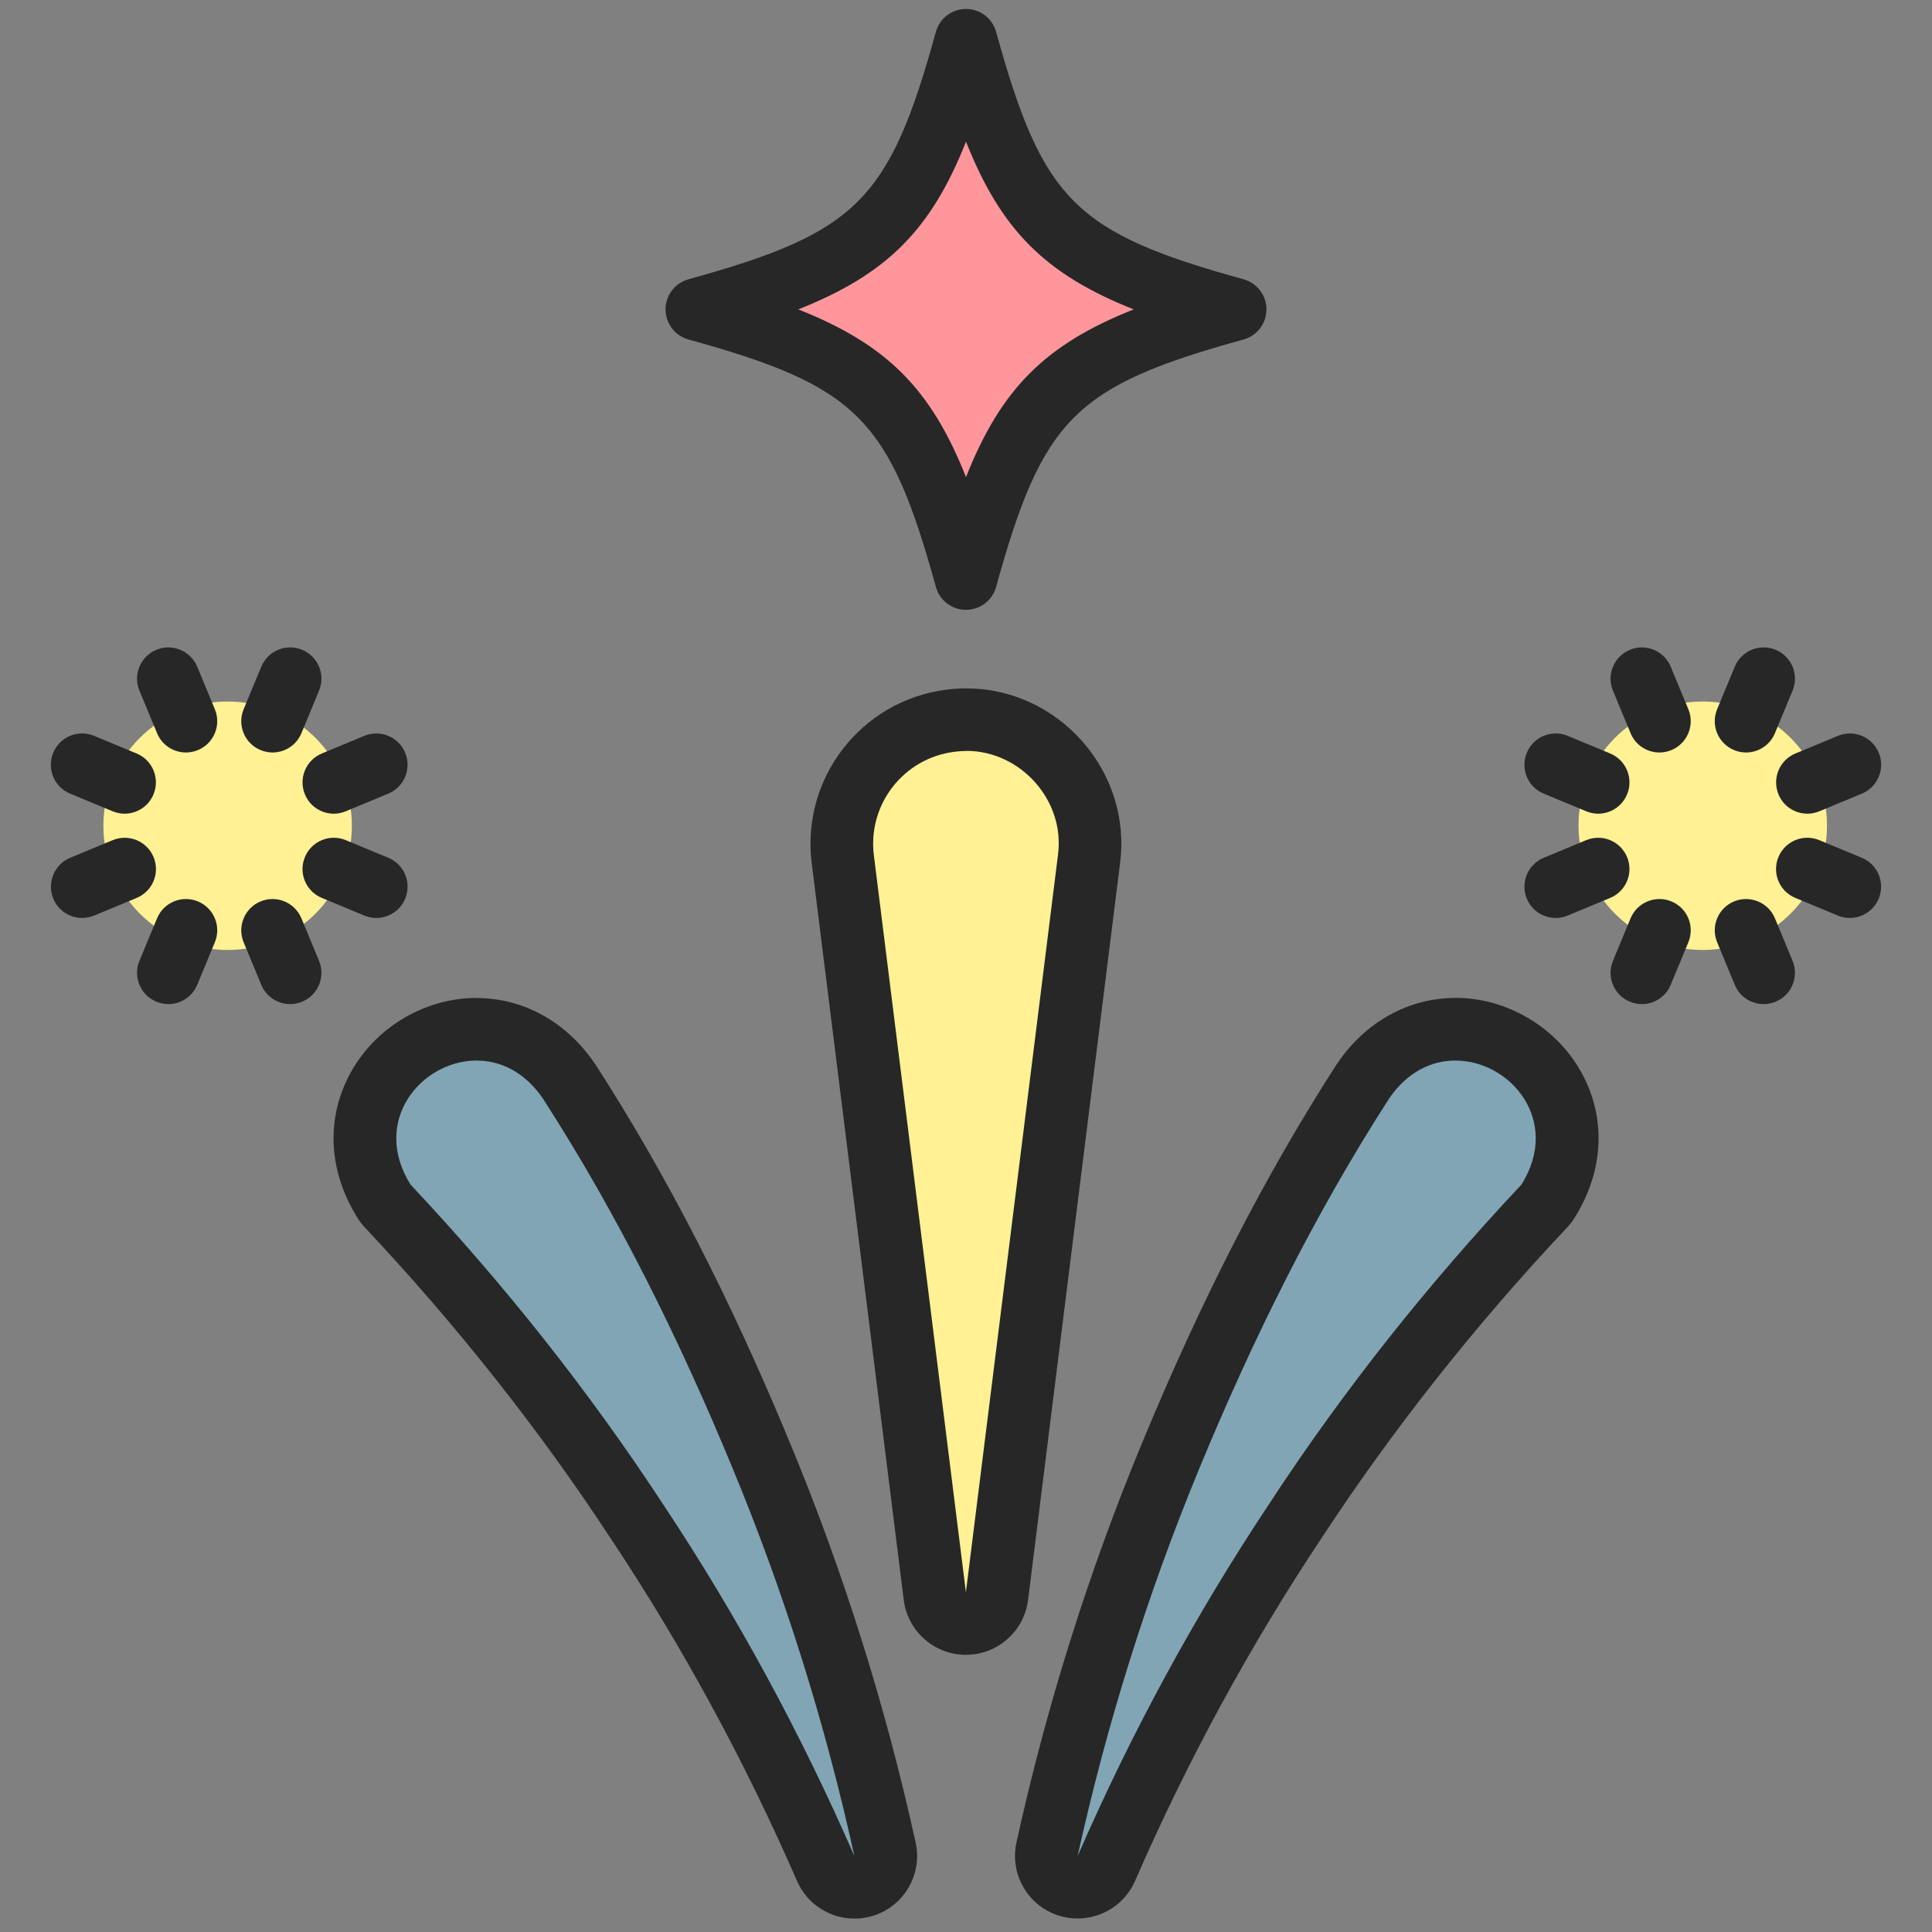 <svg width="80" height="80" viewBox="0 0 80 80" fill="none" xmlns="http://www.w3.org/2000/svg">
<rect x="0" y="0" width="80" height="80" fill="#808080" stroke="none"/>
<path d="M70.507 39.337C73.349 39.337 75.652 37.034 75.652 34.193C75.652 31.351 73.349 29.048 70.507 29.048C67.666 29.048 65.363 31.351 65.363 34.193C65.363 37.034 67.666 39.337 70.507 39.337Z" fill="#FFF194"/>
<path d="M9.426 39.337C12.267 39.337 14.57 37.034 14.57 34.193C14.57 31.351 12.267 29.048 9.426 29.048C6.585 29.048 4.281 31.351 4.281 34.193C4.281 37.034 6.585 39.337 9.426 39.337Z" fill="#FFF194"/>
<path d="M39.996 67.226C39.341 67.226 38.792 66.741 38.711 66.089L34.9 35.574C34.73 34.211 35.1 32.867 35.944 31.785C36.789 30.704 38 30.011 39.363 29.844C39.57 29.815 39.8 29.8 40.029 29.8C41.485 29.8 42.885 30.448 43.87 31.578C44.844 32.696 45.292 34.159 45.096 35.596L41.289 66.093C41.207 66.741 40.656 67.23 40.004 67.23L39.996 67.226Z" fill="#FFF194"/>
<path d="M40.026 31.093C42.255 31.093 44.118 33.144 43.807 35.415L39.996 65.93L36.185 35.415C35.922 33.311 37.415 31.393 39.518 31.13C39.689 31.107 39.855 31.096 40.022 31.096L40.026 31.093ZM40.022 28.504C39.741 28.504 39.459 28.522 39.178 28.559C35.666 29.007 33.17 32.222 33.611 35.737L37.422 66.252C37.585 67.548 38.689 68.522 39.996 68.522C41.304 68.522 42.407 67.548 42.57 66.252L46.378 35.752C46.618 33.952 46.059 32.122 44.841 30.726C43.611 29.315 41.855 28.504 40.026 28.504H40.022Z" fill="#272727"/>
<path d="M51.145 12.811C43.715 14.863 42.052 16.526 40 23.956C37.948 16.526 36.285 14.863 28.856 12.811C36.285 10.759 37.948 9.096 40 1.667C42.052 9.096 43.715 10.759 51.145 12.811Z" fill="#FF969C"/>
<path d="M40 25.252C39.419 25.252 38.907 24.863 38.752 24.3C36.826 17.326 35.485 15.985 28.511 14.059C27.948 13.904 27.559 13.393 27.559 12.811C27.559 12.23 27.948 11.719 28.511 11.563C35.485 9.637 36.826 8.296 38.752 1.322C38.907 0.759 39.419 0.37 40 0.37C40.581 0.37 41.093 0.759 41.248 1.322C43.174 8.296 44.515 9.637 51.489 11.563C52.052 11.719 52.441 12.23 52.441 12.811C52.441 13.393 52.052 13.904 51.489 14.059C44.515 15.985 43.174 17.326 41.248 24.3C41.093 24.863 40.581 25.252 40 25.252ZM33.056 12.811C36.719 14.263 38.548 16.096 40 19.756C41.452 16.093 43.285 14.263 46.944 12.811C43.282 11.359 41.452 9.526 40 5.867C38.548 9.53 36.715 11.359 33.056 12.811Z" fill="#272727"/>
<path d="M73.03 41.578C72.522 41.578 72.037 41.278 71.833 40.778L71.104 39.019C70.83 38.356 71.144 37.6 71.804 37.326C72.467 37.052 73.222 37.367 73.496 38.026L74.226 39.785C74.5 40.448 74.185 41.204 73.526 41.478C73.363 41.544 73.196 41.578 73.03 41.578Z" fill="#272727"/>
<path d="M68.715 31.159C68.207 31.159 67.722 30.859 67.519 30.359L66.789 28.6C66.515 27.937 66.83 27.181 67.489 26.907C68.152 26.633 68.907 26.948 69.181 27.608L69.911 29.367C70.185 30.03 69.87 30.785 69.211 31.059C69.048 31.126 68.882 31.159 68.715 31.159Z" fill="#272727"/>
<path d="M64.419 38.011C63.911 38.011 63.426 37.711 63.222 37.211C62.948 36.548 63.263 35.793 63.922 35.519L65.681 34.789C66.344 34.515 67.1 34.83 67.374 35.489C67.648 36.152 67.333 36.907 66.674 37.181L64.915 37.911C64.752 37.978 64.585 38.011 64.419 38.011Z" fill="#272727"/>
<path d="M74.841 33.693C74.333 33.693 73.848 33.393 73.644 32.893C73.37 32.23 73.685 31.474 74.344 31.2L76.104 30.47C76.767 30.196 77.522 30.511 77.796 31.17C78.07 31.833 77.755 32.589 77.096 32.863L75.337 33.593C75.174 33.659 75.007 33.693 74.841 33.693Z" fill="#272727"/>
<path d="M66.178 33.693C66.011 33.693 65.844 33.659 65.682 33.593L63.922 32.863C63.259 32.589 62.948 31.83 63.222 31.17C63.496 30.507 64.256 30.196 64.915 30.47L66.674 31.2C67.337 31.474 67.648 32.233 67.374 32.893C67.167 33.393 66.685 33.693 66.178 33.693Z" fill="#272727"/>
<path d="M76.596 38.011C76.43 38.011 76.263 37.978 76.1 37.911L74.341 37.181C73.678 36.907 73.367 36.148 73.641 35.489C73.915 34.826 74.674 34.515 75.333 34.789L77.093 35.519C77.756 35.792 78.067 36.552 77.793 37.211C77.585 37.711 77.104 38.011 76.596 38.011Z" fill="#272727"/>
<path d="M67.985 41.578C67.819 41.578 67.652 41.544 67.489 41.478C66.826 41.204 66.515 40.444 66.789 39.785L67.519 38.026C67.793 37.363 68.552 37.052 69.211 37.326C69.874 37.6 70.185 38.359 69.911 39.019L69.181 40.778C68.974 41.278 68.493 41.578 67.985 41.578Z" fill="#272727"/>
<path d="M72.3 31.159C72.133 31.159 71.967 31.126 71.804 31.059C71.141 30.785 70.83 30.026 71.104 29.367L71.833 27.607C72.107 26.944 72.867 26.633 73.526 26.907C74.189 27.181 74.5 27.941 74.226 28.6L73.496 30.359C73.289 30.859 72.807 31.159 72.3 31.159Z" fill="#272727"/>
<path d="M44.622 78.148C44.489 78.148 44.355 78.126 44.222 78.085C43.589 77.878 43.211 77.226 43.355 76.574C44.581 71.007 46.3 65.53 48.47 60.296C50.918 54.374 53.522 49.3 56.433 44.785C57.389 43.382 58.744 42.622 60.267 42.622C61.929 42.622 63.529 43.57 64.341 45.033C65.148 46.493 65.059 48.207 64.096 49.744C64.052 49.815 64 49.882 63.941 49.944C60.07 54.059 56.596 58.459 53.611 63.015C50.622 67.511 47.996 72.337 45.804 77.374C45.593 77.859 45.118 78.152 44.615 78.152L44.622 78.148Z" fill="#81A5B5"/>
<path d="M60.267 43.915C62.544 43.915 64.655 46.407 63 49.052C59.141 53.156 55.626 57.57 52.533 62.304C49.47 66.915 46.837 71.767 44.622 76.856C45.826 71.389 47.522 65.978 49.666 60.793C51.852 55.504 54.411 50.311 57.522 45.485C58.278 44.378 59.285 43.915 60.267 43.915ZM60.267 41.322C58.33 41.322 56.548 42.307 55.381 44.026C55.37 44.044 55.359 44.063 55.344 44.078C52.389 48.659 49.748 53.8 47.27 59.8C45.074 65.104 43.33 70.652 42.089 76.293C41.804 77.596 42.552 78.904 43.822 79.315C44.089 79.4 44.355 79.441 44.622 79.441C45.63 79.441 46.578 78.852 47 77.885C49.163 72.918 51.752 68.159 54.693 63.733L54.704 63.718C57.644 59.226 61.07 54.885 64.892 50.826C65.007 50.704 65.111 50.57 65.2 50.426C66.418 48.481 66.522 46.285 65.478 44.4C64.441 42.53 62.396 41.319 60.27 41.319L60.267 41.322Z" fill="#272727"/>
<path d="M6.97 41.578C6.804 41.578 6.637 41.544 6.474 41.478C5.811 41.204 5.5 40.444 5.774 39.785L6.504 38.026C6.778 37.363 7.537 37.052 8.196 37.326C8.859 37.6 9.17 38.359 8.896 39.018L8.167 40.778C7.959 41.278 7.478 41.578 6.97 41.578Z" fill="#272727"/>
<path d="M11.285 31.159C11.119 31.159 10.952 31.126 10.789 31.059C10.126 30.785 9.815 30.026 10.089 29.367L10.819 27.607C11.093 26.944 11.852 26.633 12.511 26.907C13.174 27.181 13.485 27.941 13.211 28.6L12.482 30.359C12.274 30.859 11.793 31.159 11.285 31.159Z" fill="#272727"/>
<path d="M15.581 38.011C15.415 38.011 15.248 37.978 15.085 37.911L13.326 37.181C12.663 36.907 12.352 36.148 12.626 35.489C12.9 34.826 13.659 34.515 14.319 34.789L16.078 35.519C16.741 35.792 17.052 36.552 16.778 37.211C16.57 37.711 16.089 38.011 15.581 38.011Z" fill="#272727"/>
<path d="M5.159 33.693C4.993 33.693 4.826 33.659 4.663 33.593L2.904 32.863C2.241 32.589 1.93 31.83 2.204 31.17C2.478 30.507 3.237 30.196 3.896 30.47L5.656 31.2C6.319 31.474 6.63 32.233 6.356 32.893C6.148 33.393 5.667 33.693 5.159 33.693Z" fill="#272727"/>
<path d="M13.822 33.693C13.315 33.693 12.83 33.393 12.626 32.893C12.352 32.23 12.667 31.474 13.326 31.2L15.085 30.47C15.748 30.196 16.504 30.511 16.778 31.17C17.052 31.833 16.737 32.589 16.078 32.863L14.318 33.593C14.155 33.659 13.989 33.693 13.822 33.693Z" fill="#272727"/>
<path d="M3.404 38.011C2.896 38.011 2.411 37.711 2.207 37.211C1.933 36.548 2.248 35.792 2.907 35.518L4.667 34.789C5.33 34.515 6.085 34.83 6.359 35.489C6.633 36.152 6.319 36.907 5.659 37.181L3.9 37.911C3.737 37.978 3.57 38.011 3.404 38.011Z" fill="#272727"/>
<path d="M12.015 41.578C11.508 41.578 11.022 41.278 10.819 40.778L10.089 39.019C9.815 38.356 10.13 37.6 10.789 37.326C11.452 37.052 12.207 37.367 12.482 38.026L13.211 39.785C13.485 40.448 13.171 41.204 12.511 41.478C12.348 41.544 12.182 41.578 12.015 41.578Z" fill="#272727"/>
<path d="M7.7 31.159C7.193 31.159 6.707 30.859 6.504 30.359L5.774 28.6C5.5 27.937 5.815 27.181 6.474 26.907C7.137 26.633 7.893 26.948 8.167 27.607L8.896 29.367C9.17 30.03 8.856 30.785 8.196 31.059C8.033 31.126 7.867 31.159 7.7 31.159Z" fill="#272727"/>
<path d="M35.378 78.148C34.874 78.148 34.4 77.852 34.189 77.37C31.993 72.337 29.371 67.507 26.385 63.019C23.396 58.452 19.922 54.056 16.052 49.937C15.993 49.874 15.945 49.807 15.896 49.737C14.934 48.204 14.845 46.485 15.652 45.026C16.463 43.559 18.063 42.615 19.726 42.615C21.248 42.615 22.604 43.374 23.541 44.752C26.471 49.293 29.078 54.367 31.522 60.293C33.689 65.526 35.411 71.004 36.637 76.57C36.782 77.222 36.408 77.874 35.771 78.082C35.637 78.126 35.504 78.144 35.371 78.144L35.378 78.148Z" fill="#81A5B5"/>
<path d="M19.733 43.915C20.711 43.915 21.722 44.378 22.478 45.485C25.593 50.311 28.148 55.5 30.333 60.793C32.482 65.974 34.178 71.389 35.378 76.856C33.159 71.77 30.53 66.915 27.467 62.304C24.37 57.574 20.859 53.159 17 49.052C15.345 46.407 17.456 43.915 19.733 43.915ZM19.733 41.322C17.604 41.322 15.559 42.53 14.526 44.404C13.485 46.285 13.585 48.481 14.804 50.43C14.893 50.574 14.996 50.708 15.111 50.83C18.93 54.893 22.359 59.23 25.3 63.722L25.311 63.737C28.252 68.163 30.841 72.922 33.004 77.889C33.426 78.856 34.374 79.445 35.382 79.445C35.648 79.445 35.919 79.404 36.182 79.319C37.452 78.907 38.2 77.6 37.915 76.296C36.674 70.652 34.93 65.104 32.733 59.8C30.256 53.804 27.615 48.663 24.659 44.081C24.648 44.063 24.637 44.044 24.622 44.03C23.452 42.311 21.671 41.326 19.733 41.326V41.322Z" fill="#272727"/>
</svg>
